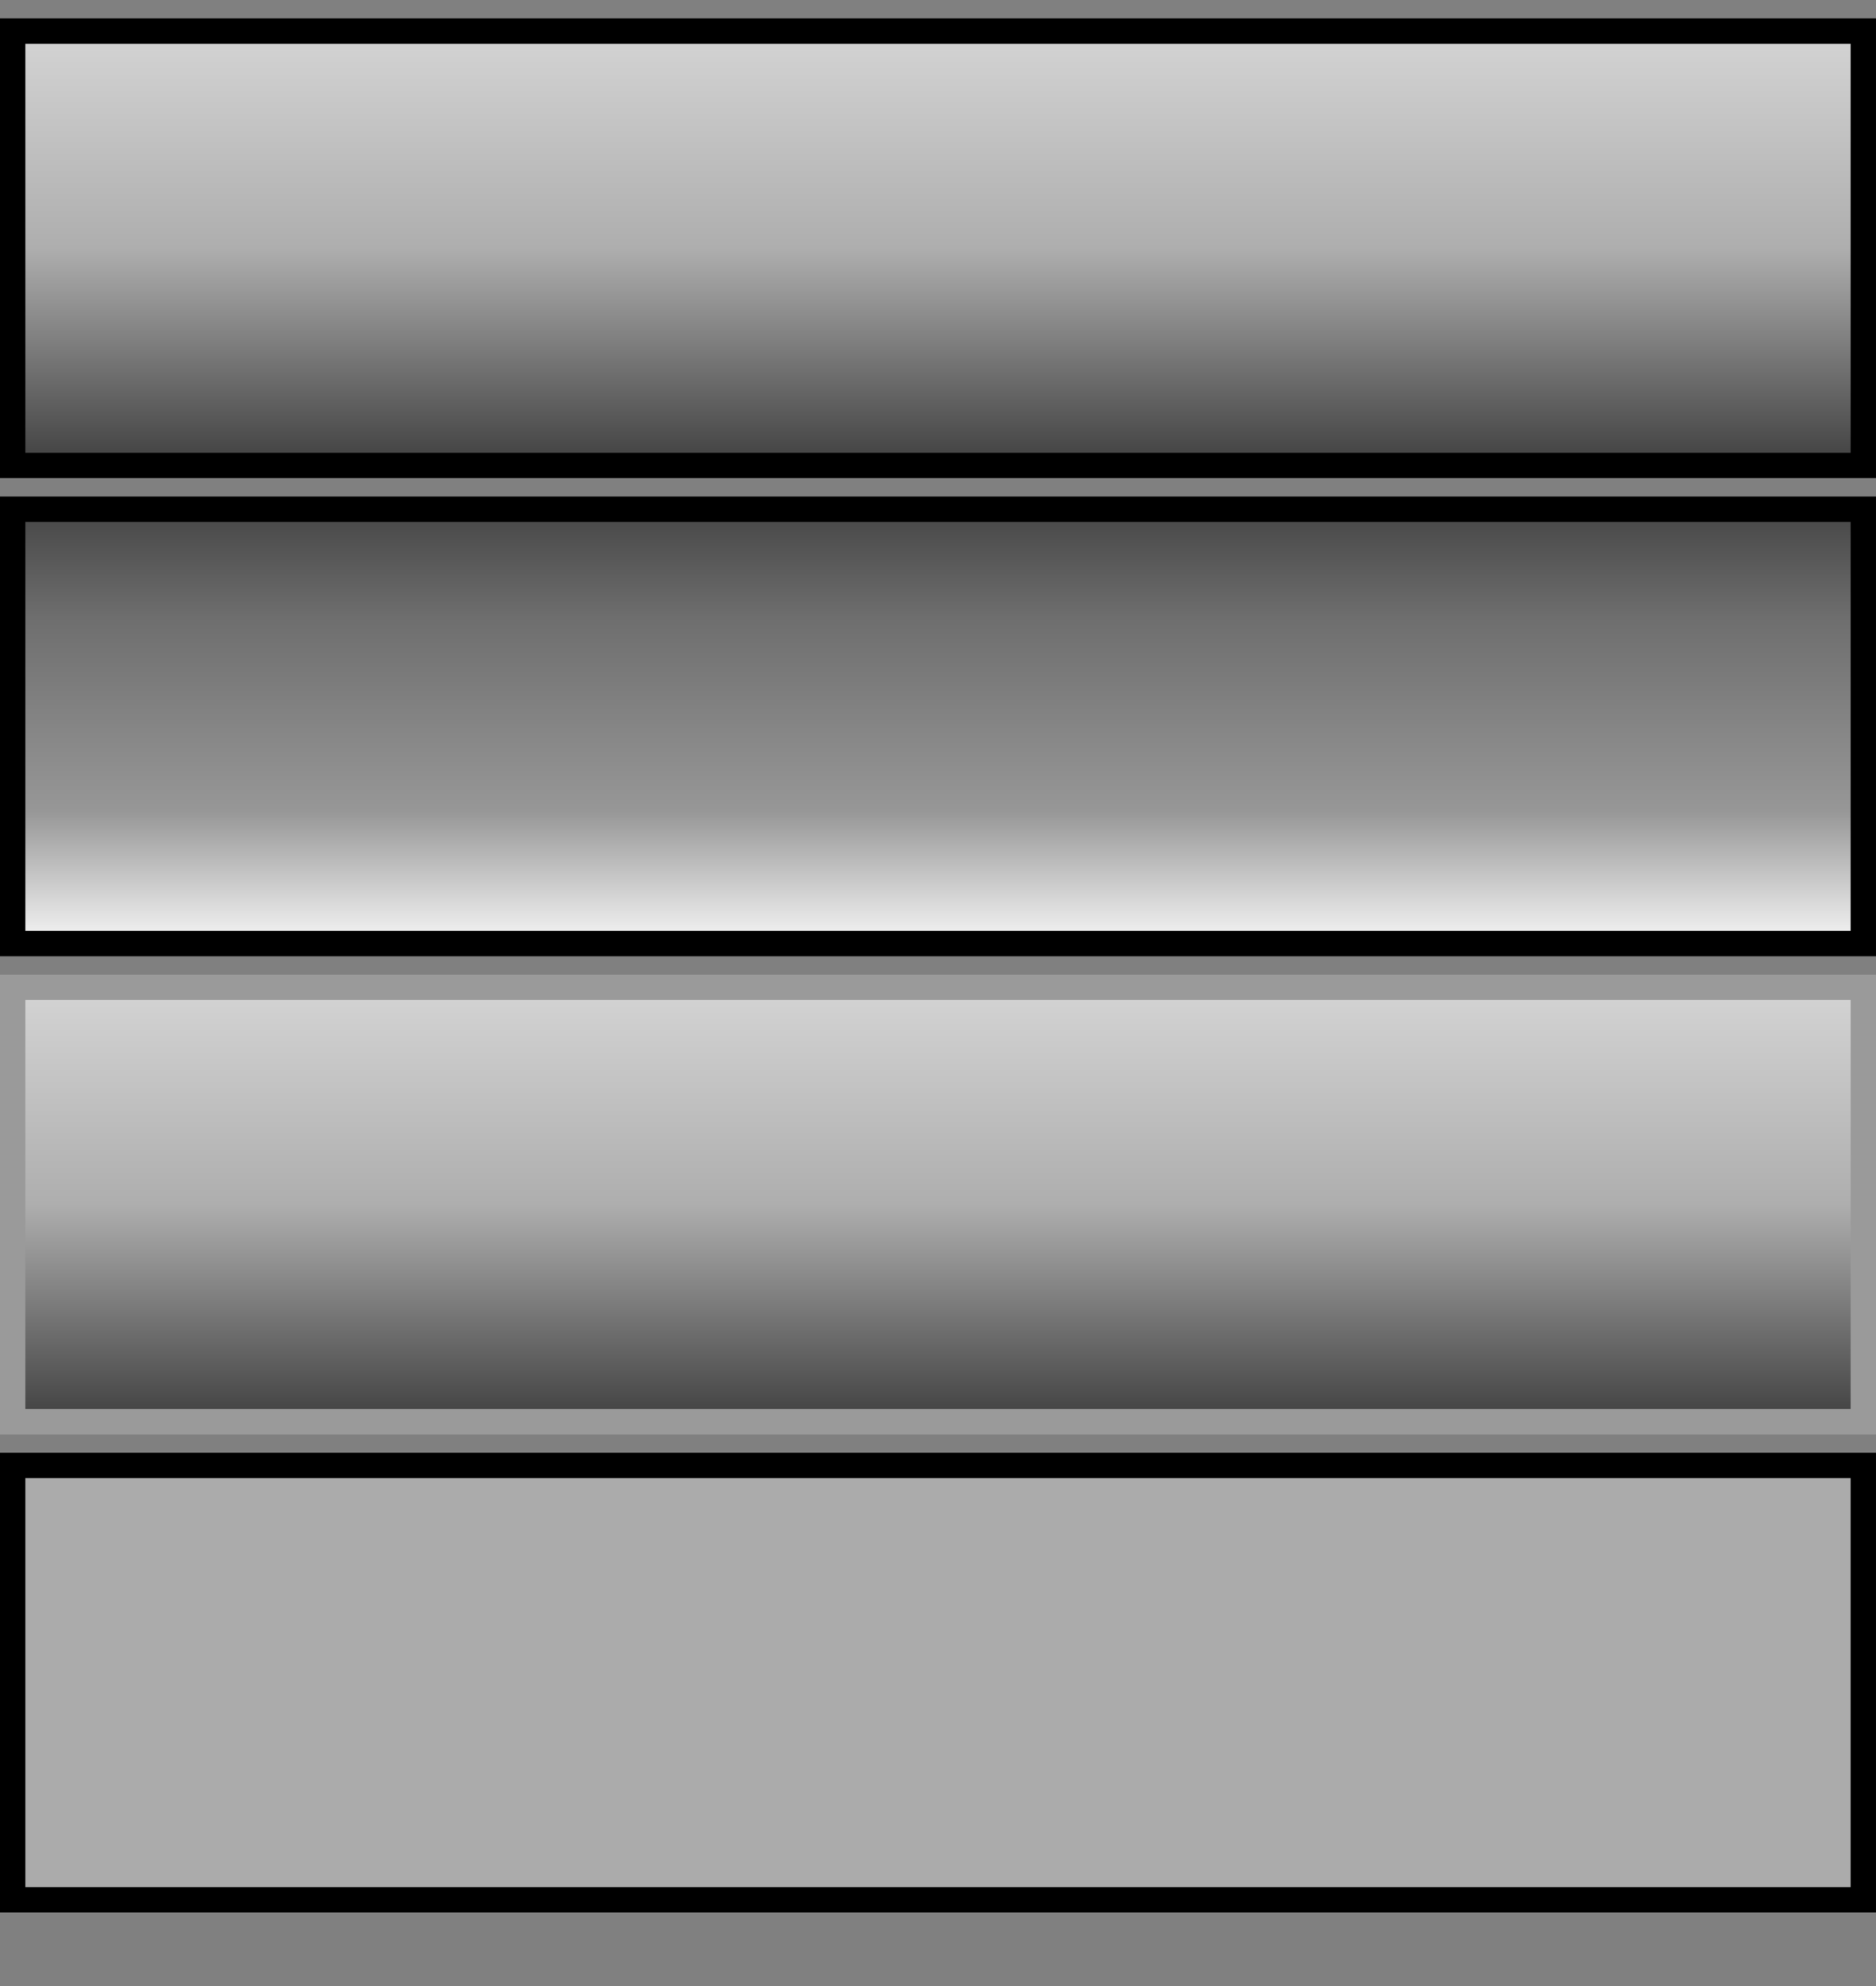 <?xml version="1.0" encoding="UTF-8" standalone="no"?>
<!-- Created with Inkscape (http://www.inkscape.org/) -->

<svg
   xmlns:dc="http://purl.org/dc/elements/1.1/"
   xmlns:cc="http://creativecommons.org/ns#"
   xmlns:rdf="http://www.w3.org/1999/02/22-rdf-syntax-ns#"
   xmlns:svg="http://www.w3.org/2000/svg"
   xmlns="http://www.w3.org/2000/svg"
   xmlns:xlink="http://www.w3.org/1999/xlink"
   xmlns:sodipodi="http://sodipodi.sourceforge.net/DTD/sodipodi-0.dtd"
   xmlns:inkscape="http://www.inkscape.org/namespaces/inkscape"
   width="102"
   height="108.013"
   id="svg2"
   version="1.1"
   inkscape:version="0.48.3.1 r9886"
   sodipodi:docname="interface.svg">
  <rect width="100%" height="100%" fill="#808080" stroke="none"/>
  <defs
     id="defs4">
    <linearGradient
       id="linearGradient3766">
      <stop
         style="stop-color:#f6f6f6;stop-opacity:1;"
         offset="0"
         id="stop3770" />
      <stop
         id="stop3776"
         offset="0.304"
         style="stop-color:#979797;stop-opacity:1;" />
      <stop
         id="stop3774"
         offset="0.75"
         style="stop-color:#6e6e6e;stop-opacity:1;" />
      <stop
         id="stop3772"
         offset="1"
         style="stop-color:#464646;stop-opacity:1;" />
    </linearGradient>
    <linearGradient
       id="linearGradient3752">
      <stop
         style="stop-color:#404040;stop-opacity:1;"
         offset="0"
         id="stop3754" />
      <stop
         id="stop3760"
         offset="0.5"
         style="stop-color:#aeaeae;stop-opacity:1;" />
      <stop
         style="stop-color:#d4d4d4;stop-opacity:1;"
         offset="1"
         id="stop3756" />
    </linearGradient>
    <linearGradient
       inkscape:collect="always"
       xlink:href="#linearGradient3752"
       id="linearGradient3758"
       x1="0"
       y1="50"
       x2="0"
       y2="0"
       gradientUnits="userSpaceOnUse"
       gradientTransform="matrix(1.006,0,0,0.472,-0.311,1003.052)" />
    <linearGradient
       inkscape:collect="always"
       xlink:href="#linearGradient3766"
       id="linearGradient3764"
       gradientUnits="userSpaceOnUse"
       x1="0"
       y1="50"
       x2="0"
       y2="0"
       gradientTransform="matrix(1.006,0,0,0.472,-0.311,1029.052)" />
    <linearGradient
       inkscape:collect="always"
       xlink:href="#linearGradient3766"
       id="linearGradient2998"
       gradientUnits="userSpaceOnUse"
       gradientTransform="matrix(1.006,0,0,0.472,-0.311,1055.052)"
       x1="0"
       y1="50"
       x2="0"
       y2="0" />
    <linearGradient
       inkscape:collect="always"
       xlink:href="#linearGradient3752"
       id="linearGradient3006"
       gradientUnits="userSpaceOnUse"
       gradientTransform="matrix(1.006,0,0,0.472,-0.311,1055.052)"
       x1="0"
       y1="50"
       x2="0"
       y2="0" />
  </defs>
  <sodipodi:namedview
     id="base"
     pagecolor="#ffffff"
     bordercolor="#666666"
     borderopacity="1.0"
     inkscape:pageopacity="0.0"
     inkscape:pageshadow="2"
     inkscape:zoom="2.8"
     inkscape:cx="49.618311"
     inkscape:cy="59.967316"
     inkscape:document-units="px"
     inkscape:current-layer="layer1"
     showgrid="true"
     inkscape:window-width="1024"
     inkscape:window-height="580"
     inkscape:window-x="0"
     inkscape:window-y="0"
     inkscape:window-maximized="1"
     fit-margin-top="0"
     fit-margin-left="0"
     fit-margin-right="0"
     fit-margin-bottom="0">
    <inkscape:grid
       type="xygrid"
       id="grid2985"
       empspacing="1"
       visible="true"
       enabled="true"
       snapvisiblegridlinesonly="true"
       dotted="true"
       originx="1px"
       originy="57.013px" />
  </sodipodi:namedview>
  <g
     inkscape:label="Calque 1"
     inkscape:groupmode="layer"
     id="layer1"
     transform="translate(1,-1001.362)">
    <rect
       style="fill:url(#linearGradient3758);fill-opacity:1;stroke:#000000;stroke-width:1.379;stroke-miterlimit:4;stroke-opacity:1;stroke-dasharray:none;stroke-dashoffset:0"
       id="rect2987"
       width="100.621"
       height="23.621"
       x="-0.311"
       y="1003.052"
       inkscape:export-filename="/home/z/astrini/images/button.png"
       inkscape:export-xdpi="90"
       inkscape:export-ydpi="90" />
    <rect
       y="1029.052"
       x="-0.311"
       height="23.621"
       width="100.621"
       id="rect3762"
       style="fill:url(#linearGradient3764);fill-opacity:1;stroke:#000000;stroke-width:1.379;stroke-miterlimit:4;stroke-opacity:1;stroke-dasharray:none;stroke-dashoffset:0"
       inkscape:export-filename="/home/z/astrini/images/clicked.png"
       inkscape:export-xdpi="90"
       inkscape:export-ydpi="90" />
    <rect
       y="1081.052"
       x="-0.311"
       height="23.621"
       width="100.621"
       id="rect3000"
       style="fill:#ababab;fill-opacity:1;stroke:#000000;stroke-width:1.379;stroke-miterlimit:4;stroke-opacity:1;stroke-dasharray:none;stroke-dashoffset:0"
       inkscape:export-filename="/home/z/astrini/images/clicked.png"
       inkscape:export-xdpi="90"
       inkscape:export-ydpi="90" />
    <rect
       inkscape:export-ydpi="90"
       inkscape:export-xdpi="90"
       inkscape:export-filename="/home/z/astrini/images/button.png"
       y="1055.052"
       x="-0.311"
       height="23.621"
       width="100.621"
       id="rect3004"
       style="fill:url(#linearGradient3006);fill-opacity:1;stroke:#9a9a9a;stroke-width:1.379;stroke-miterlimit:4;stroke-opacity:1;stroke-dasharray:none;stroke-dashoffset:0" />
  </g>
</svg>
